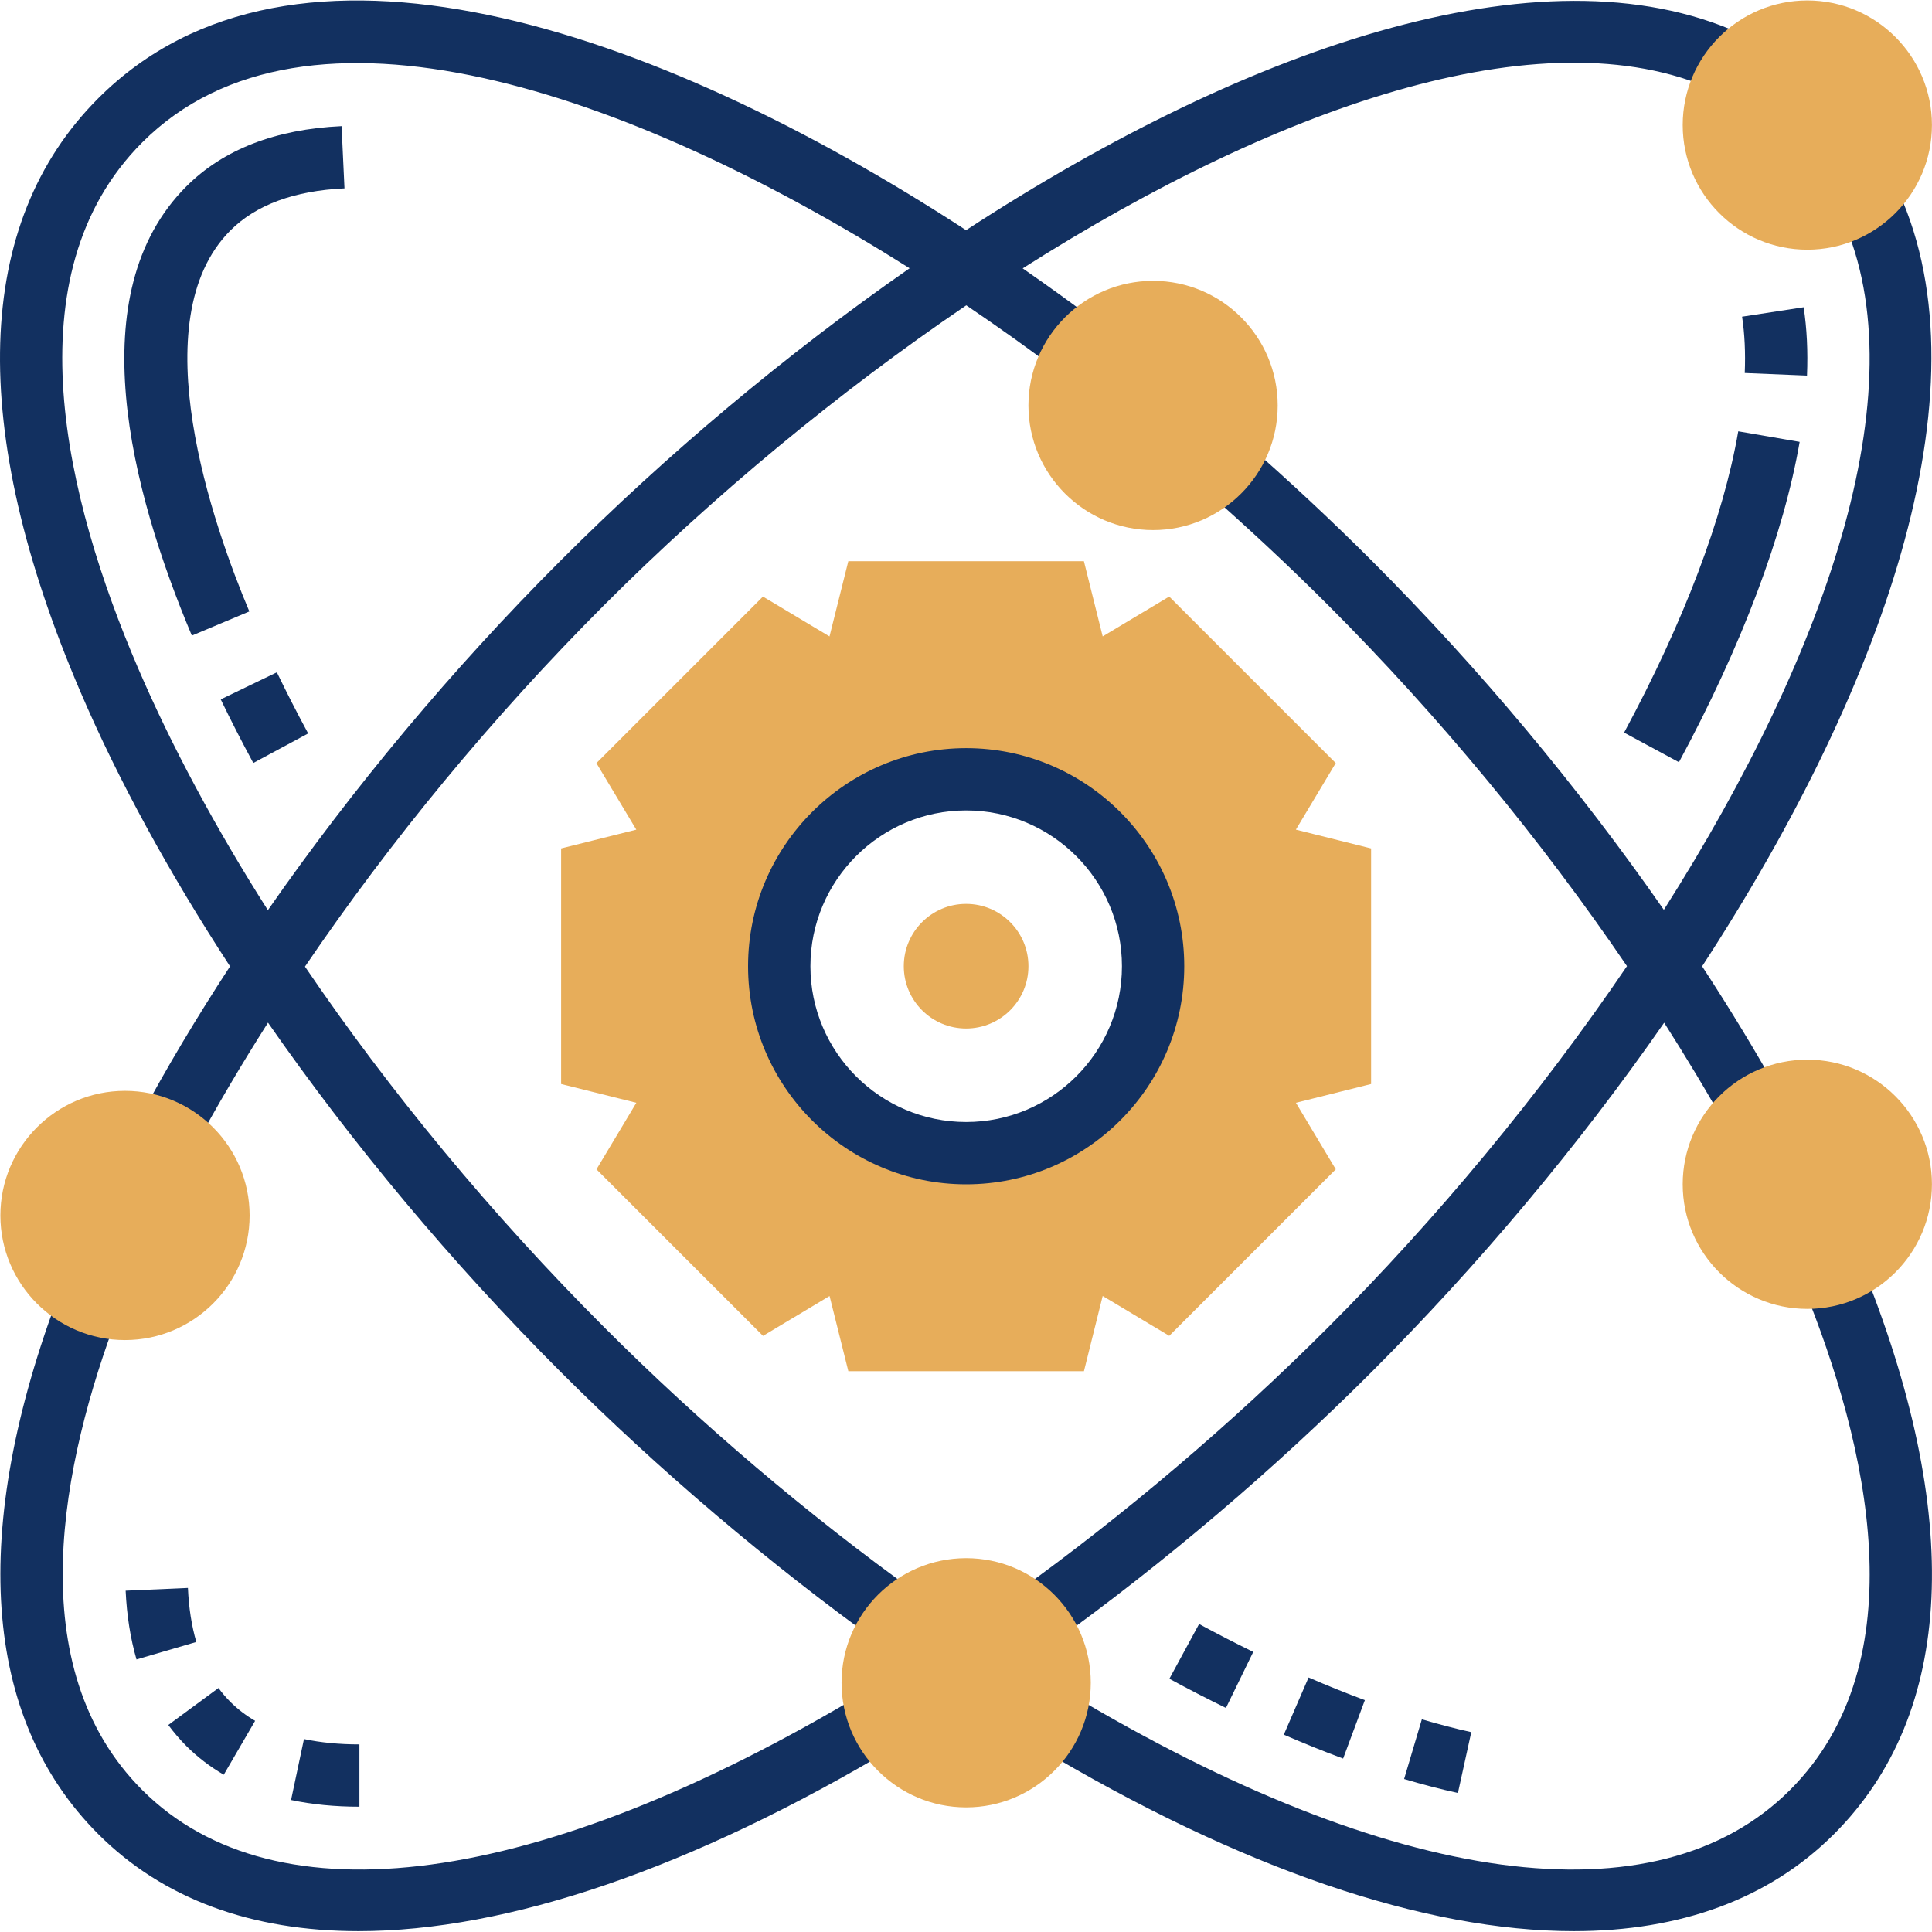 <svg width="60" height="60" viewBox="0 0 60 60" fill="none" xmlns="http://www.w3.org/2000/svg">
<g clip-path="url(#clip0_1493_10550)">
<path d="M42.581 26.349L40.245 25.765L41.483 23.698L36.311 18.526L34.245 19.764L33.662 17.429H26.345L25.761 19.765L23.694 18.527L18.522 23.699L19.761 25.766L17.426 26.349V33.665L19.762 34.248L18.524 36.315L23.696 41.487L25.763 40.249L26.346 42.584H33.663L34.245 40.248L36.312 41.486L41.484 36.314L40.246 34.248L42.581 33.665V26.349ZM30.004 35.812C26.797 35.812 24.198 33.212 24.198 30.006C24.198 26.801 26.797 24.201 30.004 24.201C33.209 24.201 35.809 26.801 35.809 30.006C35.809 33.212 33.209 35.812 30.004 35.812Z" fill="#E7AD5A"/>
<path d="M30.005 36.78C26.271 36.78 23.232 33.741 23.232 30.007C23.232 26.273 26.271 23.234 30.005 23.234C33.739 23.234 36.778 26.273 36.778 30.007C36.778 33.741 33.739 36.78 30.005 36.78ZM30.005 25.169C27.338 25.169 25.168 27.34 25.168 30.007C25.168 32.675 27.338 34.845 30.005 34.845C32.673 34.845 34.843 32.675 34.843 30.007C34.843 27.34 32.673 25.169 30.005 25.169Z" fill="#123060"/>
<path d="M31.939 30.006C31.939 31.075 31.072 31.941 30.003 31.941C28.935 31.941 28.068 31.075 28.068 30.006C28.068 28.938 28.935 28.071 30.003 28.071C31.072 28.071 31.939 28.938 31.939 30.006Z" fill="#E7AD5A"/>
<path d="M11.162 56.109C10.406 56.109 9.691 56.04 9.039 55.901L9.44 54.008C9.96 54.118 10.541 54.174 11.162 54.174V56.109ZM6.949 55.116C6.521 54.866 6.129 54.566 5.787 54.224C5.586 54.023 5.398 53.802 5.226 53.571L6.785 52.423C6.895 52.574 7.019 52.719 7.155 52.855C7.379 53.078 7.638 53.277 7.923 53.442L6.949 55.116ZM4.239 51.536C4.051 50.887 3.937 50.168 3.902 49.4L5.836 49.315C5.863 49.929 5.951 50.494 6.097 50.993L4.239 51.536Z" fill="#123060"/>
<path d="M11.136 59.974C7.816 59.974 5.065 58.976 3.051 56.96C-0.552 53.358 -0.96 47.522 1.872 40.085L3.68 40.773C1.909 45.426 0.599 51.774 4.419 55.593C8.556 59.73 16.729 58.629 26.838 52.57L27.832 54.229C21.473 58.041 15.753 59.973 11.136 59.974Z" fill="#123060"/>
<path d="M56.118 11.664L54.185 11.584C54.21 10.956 54.183 10.366 54.102 9.835L56.014 9.542C56.114 10.197 56.149 10.911 56.118 11.664Z" fill="#123060"/>
<path d="M52.141 23.671L50.438 22.752C52.294 19.306 53.521 16.071 53.983 13.395L55.89 13.723C55.392 16.603 54.096 20.043 52.141 23.671Z" fill="#123060"/>
<path d="M45.277 55.683C44.735 55.564 44.178 55.42 43.606 55.249L44.157 53.395C44.684 53.551 45.196 53.684 45.692 53.794L45.277 55.683ZM41.712 54.614C41.111 54.392 40.496 54.144 39.87 53.872L40.639 52.096C41.233 52.354 41.817 52.588 42.387 52.8L41.712 54.614ZM38.073 53.042C37.495 52.76 36.91 52.458 36.316 52.136L37.239 50.435C37.807 50.743 38.369 51.032 38.921 51.302L38.073 53.042Z" fill="#123060"/>
<path d="M48.871 59.974C44.253 59.974 38.536 58.043 32.176 54.229L33.169 52.57C43.278 58.629 51.449 59.731 55.589 55.592C59.578 51.604 58.012 44.876 55.995 39.933L57.786 39.201C60.996 47.069 60.709 53.209 56.958 56.959C54.943 58.974 52.191 59.974 48.871 59.974Z" fill="#123060"/>
<path d="M7.866 23.695C7.507 23.031 7.17 22.373 6.855 21.72L8.598 20.879C8.901 21.506 9.225 22.14 9.57 22.778L7.866 23.695Z" fill="#123060"/>
<path d="M5.958 19.739C4.051 15.205 2.471 9.104 5.787 5.789C6.934 4.642 8.555 4.012 10.608 3.917L10.698 5.85C9.142 5.921 7.95 6.361 7.155 7.157C4.365 9.948 6.637 16.361 7.743 18.989L5.958 19.739Z" fill="#123060"/>
<path d="M58.836 5.686L57.099 6.538C59.671 11.781 56.84 20.124 51.672 28.256C49.047 24.482 45.949 20.761 42.601 17.412C41.367 16.177 40.04 14.938 38.656 13.728L37.382 15.185C38.733 16.366 40.029 17.576 41.233 18.78C44.695 22.242 47.878 26.107 50.527 30.004C47.822 33.989 44.603 37.865 41.233 41.235C38.27 44.198 34.918 47.047 31.537 49.475L32.665 51.047C36.13 48.559 39.567 45.639 42.602 42.603C45.904 39.3 49.022 35.589 51.682 31.761C52.353 32.816 52.993 33.87 53.572 34.914L55.265 33.977C54.537 32.663 53.727 31.335 52.861 30.009C58.681 21.081 61.819 11.767 58.836 5.686Z" fill="#123060"/>
<path d="M9.471 30.019C12.117 26.122 15.295 22.261 18.776 18.778C22.146 15.408 26.023 12.188 30.009 9.482C31.019 10.165 32.004 10.868 32.949 11.581L34.115 10.036C33.346 9.457 32.559 8.889 31.76 8.334C39.89 3.169 48.23 0.34 53.473 2.911L54.325 1.174C48.244 -1.812 38.931 1.327 30.002 7.148C20.281 0.819 9.089 -2.988 3.051 3.053C-0.82 6.923 -1.011 13.297 2.498 21.485C3.679 24.242 5.262 27.126 7.144 30.011C6.117 31.584 5.173 33.16 4.342 34.716L6.048 35.629C6.732 34.349 7.501 33.055 8.323 31.759C10.93 35.507 14.021 39.214 17.409 42.603C20.444 45.638 23.88 48.556 27.345 51.046L28.474 49.474C25.093 47.047 21.739 44.197 18.778 41.234C15.273 37.73 12.097 33.885 9.471 30.019ZM4.276 20.722C2.064 15.561 0.294 8.544 4.419 4.421C9.503 -0.665 19.587 2.865 28.249 8.331C24.422 10.992 20.711 14.108 17.409 17.41C14.041 20.778 10.941 24.495 8.319 28.267C6.693 25.709 5.322 23.162 4.276 20.722Z" fill="#123060"/>
<path d="M56.128 7.754C53.993 7.754 52.258 6.018 52.258 3.884C52.258 1.749 53.993 0.014 56.128 0.014C58.262 0.014 59.998 1.749 59.998 3.884C59.998 6.018 58.262 7.754 56.128 7.754Z" fill="#E7AD5A"/>
<path d="M3.882 41.617C1.747 41.617 0.012 39.882 0.012 37.747C0.012 35.613 1.747 33.877 3.882 33.877C6.016 33.877 7.752 35.613 7.752 37.747C7.752 39.882 6.016 41.617 3.882 41.617Z" fill="#E7AD5A"/>
<path d="M30.005 56.13C27.87 56.13 26.135 54.394 26.135 52.26C26.135 50.125 27.87 48.39 30.005 48.39C32.139 48.39 33.875 50.125 33.875 52.26C33.875 54.394 32.139 56.13 30.005 56.13Z" fill="#E7AD5A"/>
<path d="M35.81 16.462C33.675 16.462 31.939 14.726 31.939 12.592C31.939 10.457 33.675 8.722 35.81 8.722C37.944 8.722 39.68 10.457 39.68 12.592C39.68 14.726 37.944 16.462 35.81 16.462Z" fill="#E7AD5A"/>
<path d="M56.128 40.649C53.993 40.649 52.258 38.914 52.258 36.779C52.258 34.645 53.993 32.909 56.128 32.909C58.262 32.909 59.998 34.645 59.998 36.779C59.998 38.914 58.262 40.649 56.128 40.649Z" fill="#E7AD5A"/>
</g>
<defs>
<clipPath id="clip0_1493_10550">
<rect width="60" height="60" fill="white"/>
</clipPath>
</defs>
</svg>
